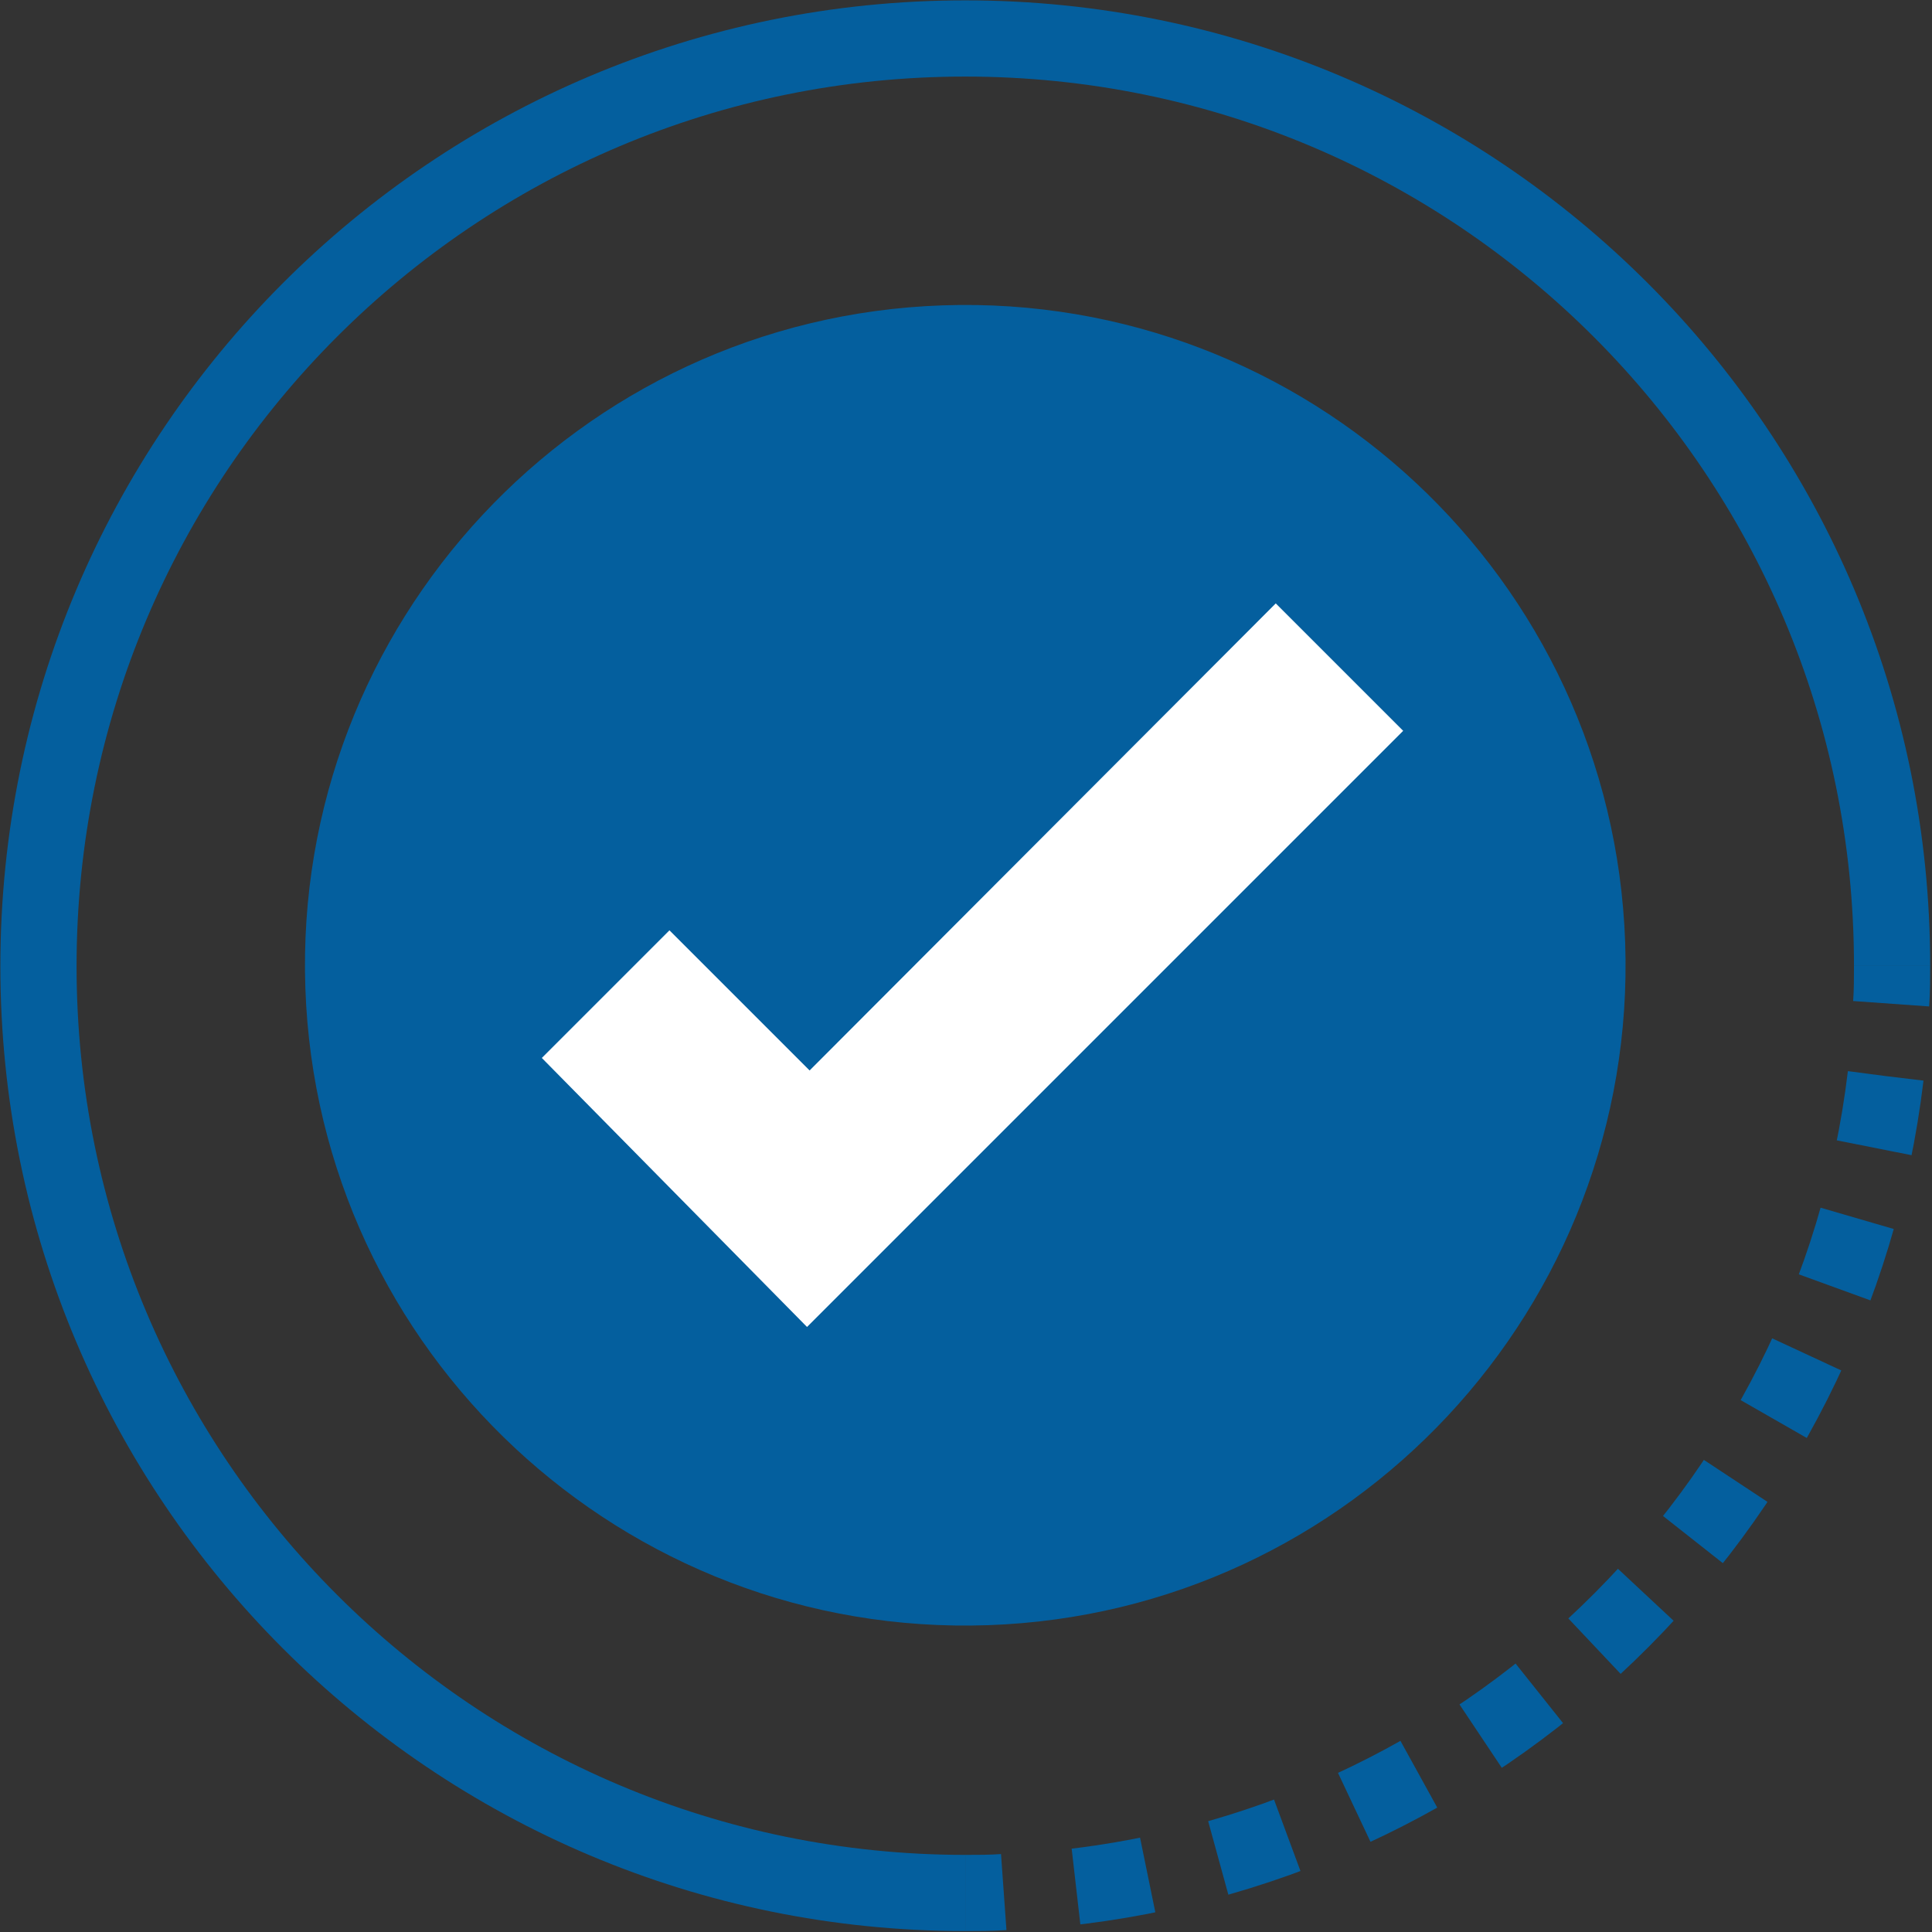 <svg viewBox="0 0 879 879" xmlns="http://www.w3.org/2000/svg" fill-rule="evenodd" clip-rule="evenodd"><rect x="0" y="0" width="879" height="879" fill="#333333" stroke="none"/><path d="M439.167 861.25C206.25 861.25 17.5 672.5 17.5 439.583 17.5 206.25 206.25 17.5 439.167 17.5c232.916 0 421.666 188.75 421.666 421.667" fill="none" stroke="#045f9e" stroke-width="34.67"/><g fill="none" stroke="#045f9e" stroke-width="34.67"><path d="M860.833 439.167c0 5.833 0 11.666-.416 17.5"/><path d="M857.917 489.583c-23.75 198.334-184.584 354.167-385 370.417" stroke-dasharray="33.04,33.04"/><path d="M456.667 860.833c-5.834.417-11.667.417-17.5.417"/></g><path d="M428.784 138.929c165.705-5.729 304.888 124.152 310.617 289.857 5.729 165.705-124.151 304.887-289.856 310.616-165.705 5.729-304.888-124.151-310.617-289.856-5.729-165.705 124.151-304.888 289.856-310.617z" fill="#045f9e"/><path d="M662.917 332.5l-82.5-82.5-212.084 212.5-63.75-63.75-82.5 82.5 145 147.083L662.917 332.5z" fill="#fff" fill-rule="nonzero" stroke="#045f9e" stroke-width="34.67"/></svg>